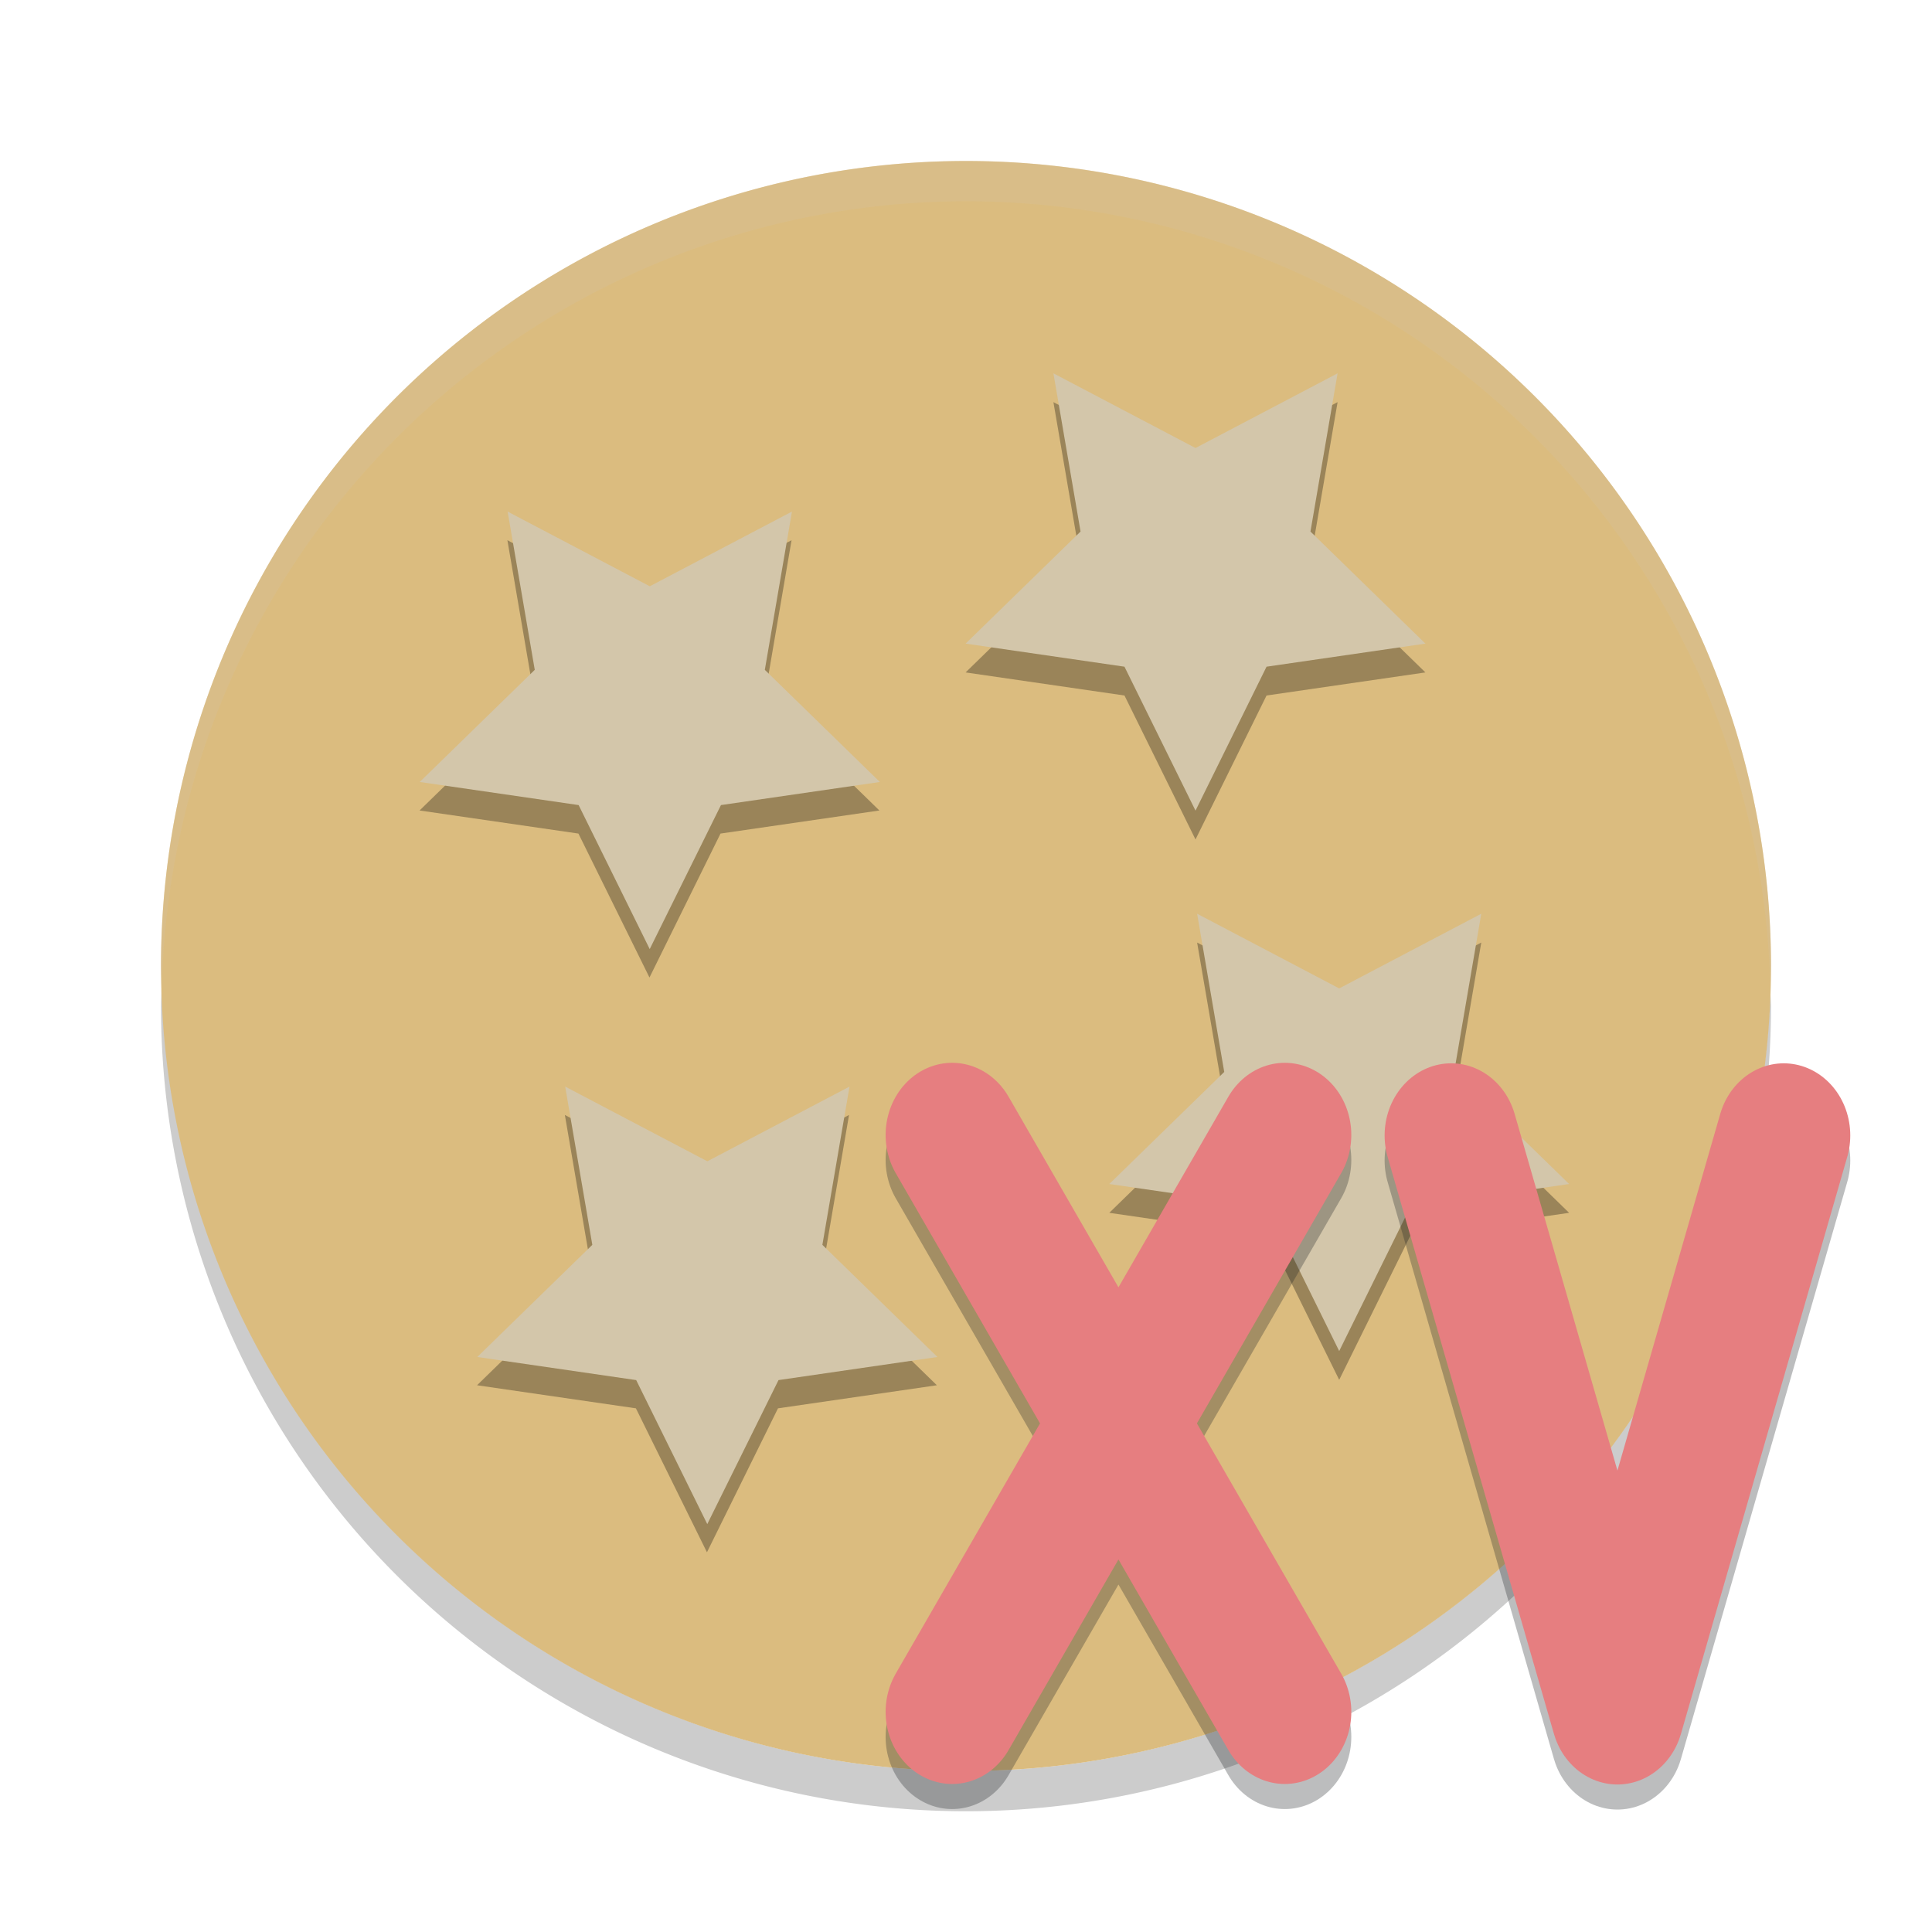 <svg xmlns="http://www.w3.org/2000/svg" width="24" height="24" version="1.1">
 <path opacity=".2" d="m2.01 12.207a10 10 0 0 0 -0.01 0.293 10 10 0 0 0 10 10 10 10 0 0 0 10 -10 10 10 0 0 0 -0.01 -0.207 10 10 0 0 1 -9.99 9.707 10 10 0 0 1 -9.99 -9.793z"/>
 <path fill="#d3c6aa" opacity=".2" d="m12 2a10 10 0 0 0 -10 10 10 10 0 0 0 0.01 0.207 10 10 0 0 1 9.99 -9.707 10 10 0 0 1 9.99 9.793 10 10 0 0 0 0.01 -0.293 10 10 0 0 0 -10 -10z"/>
 <path style="fill:#dbbc7f" d="m12 2a10 10 0 0 0 -10 10 10 10 0 0 0 10 10 10 10 0 0 0 10 -10 10 10 0 0 0 -10 -10z"/>
 <g style="opacity:.3" transform="matrix(.357 0 0 .357 .571 .929)">
  <path d="m21 31.412-2.472-5.009-5.528-0.803 4-3.899-0.944-5.506 4.944 2.599 4.944-2.599-0.944 5.506l4 3.899-5.528 0.803z"/>
  <path d="m40 26.608-2.472-5.009-5.528-0.803 4-3.899-0.944-5.506 4.944 2.599 4.944-2.599-0.944 5.506l4 3.899-5.528 0.803z"/>
  <path d="m23 51.412-2.472-5.009-5.528-0.803 4-3.899-0.944-5.506 4.944 2.599 4.944-2.599-0.944 5.506l4 3.899-5.528 0.803z"/>
  <path d="m45 45.412-2.472-5.009-5.528-0.803 4-3.899-0.944-5.506 4.944 2.599 4.944-2.599-0.944 5.506l4 3.899-5.528 0.803z"/>
 </g>
 <path style="fill:#d3c6aa" d="m8.071 11.79-0.883-1.789-1.974-0.287 1.429-1.393-0.337-1.966 1.766 0.928 1.766-0.928-0.337 1.966 1.429 1.393-1.974 0.287z"/>
 <g transform="matrix(.357 0 0 .357 .571 .571)">
  <path style="fill:#d3c6aa" d="m40 26.608-2.472-5.009-5.528-0.803 4-3.899-0.944-5.506 4.944 2.599 4.944-2.599-0.944 5.506l4 3.899-5.528 0.803z"/>
 </g>
 <path style="fill:#d3c6aa" d="m8.786 18.933-0.883-1.789-1.974-0.287 1.429-1.393-0.337-1.966 1.766 0.928 1.766-0.928-0.337 1.966 1.429 1.393-1.974 0.287z"/>
 <g transform="matrix(.357 0 0 .357 .571 .571)">
  <path style="fill:#d3c6aa" d="m45 45.412-2.472-5.009-5.528-0.803 4-3.899-0.944-5.506 4.944 2.599 4.944-2.599-0.944 5.506l4 3.899-5.528 0.803z"/>
 </g>
 <path style="opacity:.2;fill:#d3c6aa" d="m2.01 12.293a10 10 0 0 1 -0.01 -0.293 10 10 0 0 1 10 -10 10 10 0 0 1 10 10 10 10 0 0 1 -0.01 0.207 10 10 0 0 0 -9.99 -9.707 10 10 0 0 0 -9.99 9.793z"/>
 <g transform="matrix(.333 0 0 .333 3 2.184)">
  <g transform="matrix(1.029,0,0,1.029,-1.714,-1.701)">
   <g style="opacity:.3;stroke:#1e2326" transform="matrix(1.059,0,0,1.148,-3.55,-8.013)">
    <path style="stroke-linejoin:round;stroke:#1e2326;stroke-linecap:round;stroke-width:4.555;fill:none" d="m57.721 39.516-5.693 18.219-5.693-18.219"/>
    <path style="stroke:#1e2326;stroke-width:4.555;stroke-linecap:round;fill:none" d="m40.64 39.5-11.387 18.219m0-18.219 11.387 18.219"/>
   </g>
   <g transform="matrix(1.059,0,0,1.148,-3.55,-8.922)">
    <path style="stroke-linejoin:round;stroke:#e67e80;stroke-linecap:round;stroke-width:4.555;fill:none" d="m57.721 39.516-5.693 18.219-5.693-18.219"/>
    <path style="stroke:#e67e80;stroke-width:4.555;stroke-linecap:round;fill:none" d="m40.64 39.5-11.387 18.219m0-18.219 11.387 18.219"/>
   </g>
  </g>
 </g>
</svg>
